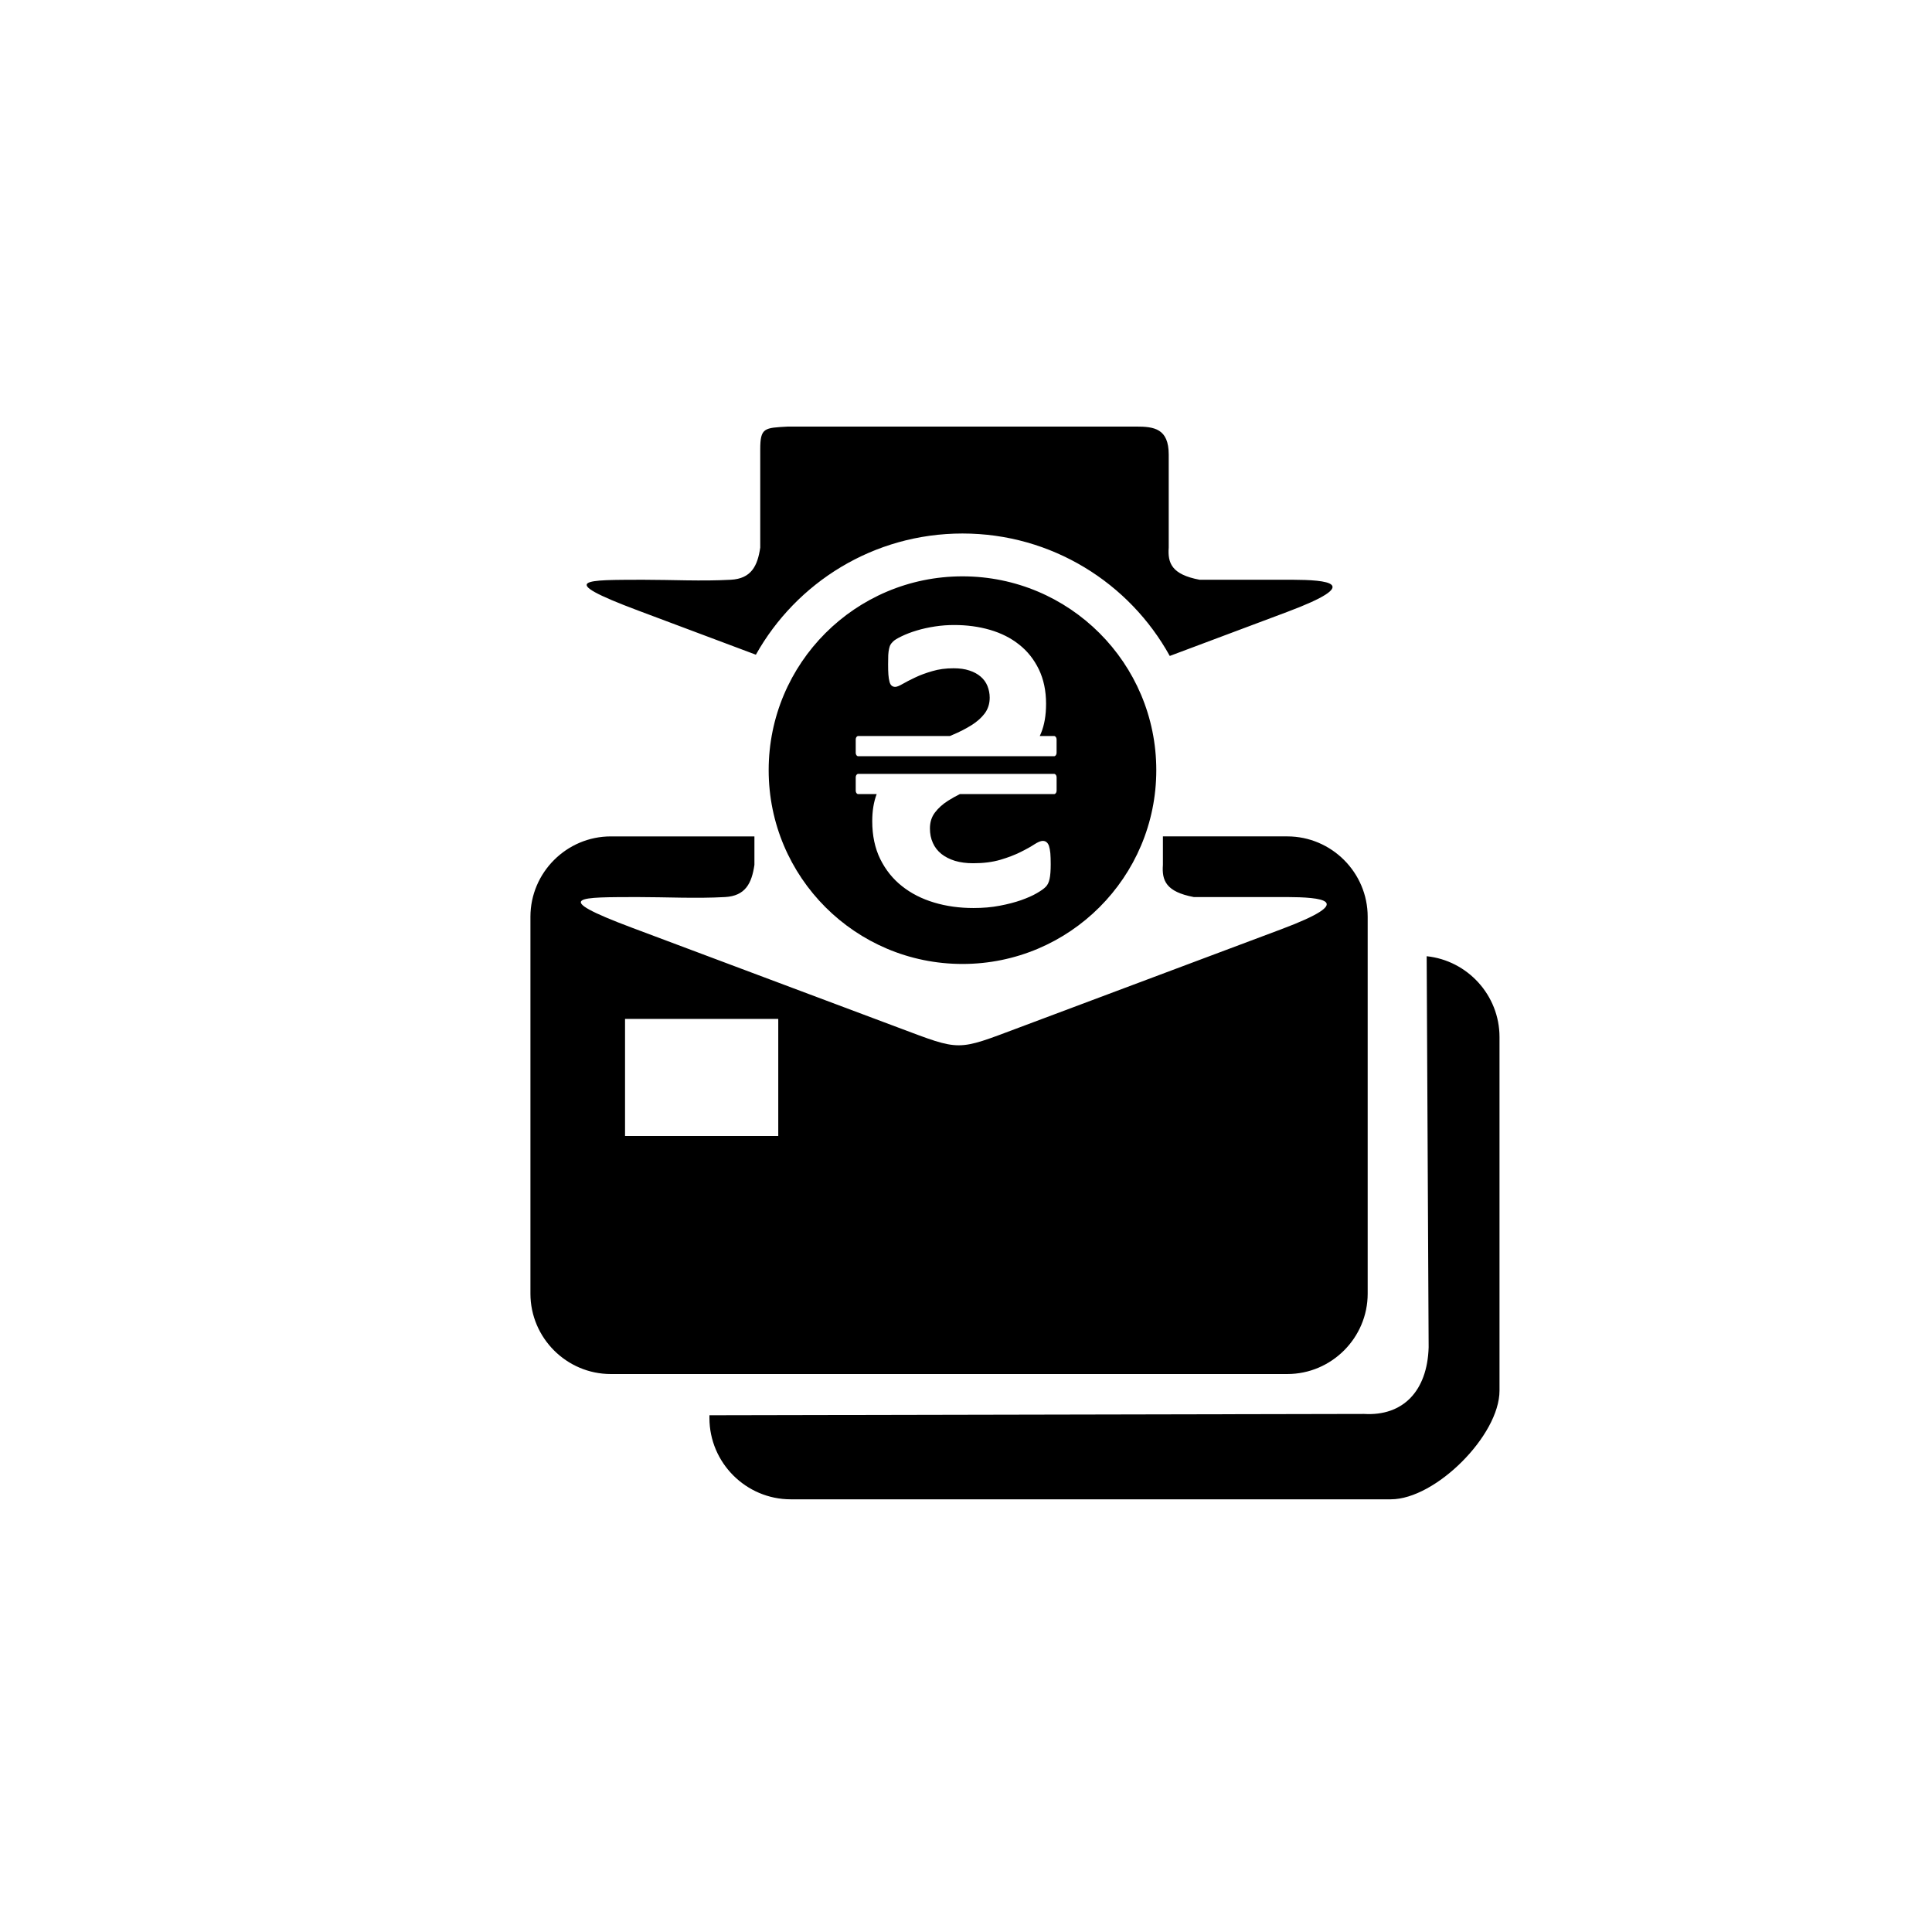 <?xml version="1.0" encoding="utf-8"?>
<!DOCTYPE svg PUBLIC "-//W3C//DTD SVG 1.1//EN" "http://www.w3.org/Graphics/SVG/1.1/DTD/svg11.dtd">
<svg version="1.1" id="Layer_1" xmlns="http://www.w3.org/2000/svg" xmlns:xlink="http://www.w3.org/1999/xlink" x="0px" y="0px"
	 width="216px" height="216px" viewBox="0 0 216 216" enable-background="new 0 0 216 216" xml:space="preserve">
<path fill-rule="evenodd" clip-rule="evenodd" d="M68.288,93.511h10.404h5.653v3.183c-0.301,2.063-1.007,3.473-3.289,3.598
	c-3.276,0.18-6.577,0-9.866,0c-6.219,0.027-10.008-0.124-0.497,3.443l29.738,11.151c7.046,2.643,6.464,2.637,13.512-0.006
	c9.768-3.662,19.537-7.327,29.307-10.99c8.697-3.261,4.383-3.58,0.617-3.599c-3.469,0-6.936,0-10.404,0
	c-3.113-0.588-3.578-1.857-3.449-3.598v-3.183h8.031h5.877c4.943,0,8.986,4.044,8.986,8.985v42.138c0,4.943-4.045,8.986-8.986,8.986
	H68.288c-4.941,0-8.985-4.043-8.985-8.986v-42.138C59.303,97.555,63.346,93.511,68.288,93.511L68.288,93.511z M69.88,113.918h17.13
	v13.092H69.88V113.918L69.88,113.918z M159.504,106.907c4.559,0.474,8.143,4.357,8.143,9.035v39.535
	c0,4.996-7.152,12.148-12.148,12.148H88.4c-4.996,0-9.084-4.088-9.084-9.084v-0.313l73.189-0.148c4.342,0.26,7.07-2.545,7.219-7.447
	L159.504,106.907L159.504,106.907z M84.996,50.246v10.973c-0.301,2.063-1.007,3.473-3.288,3.598c-3.277,0.18-6.577,0-9.866,0
	c-6.22,0.027-10.009-0.124-0.498,3.443l13.165,4.937c4.528-8.084,13.176-13.551,23.098-13.551c9.978,0,18.669,5.53,23.175,13.69
	l13.121-4.92c8.695-3.261,4.381-3.58,0.615-3.599c-3.467,0-6.936,0-10.402,0c-3.115-0.588-3.578-1.857-3.451-3.598
	c0-3.463,0-6.926,0-10.389c0-2.922-1.633-3.139-3.656-3.139H88.104C85.456,47.84,84.996,47.802,84.996,50.246L84.996,50.246z
	 M107.606,107.772c-11.965,0-21.668-9.704-21.668-21.668c0-11.965,9.703-21.668,21.668-21.668c11.966,0,21.669,9.703,21.669,21.668
	C129.275,98.068,119.572,107.772,107.606,107.772L107.606,107.772z M97.518,91.812c0,1.604,0.298,3.015,0.895,4.232
	c0.597,1.209,1.411,2.225,2.435,3.031c1.024,0.814,2.217,1.419,3.587,1.83c1.37,0.411,2.837,0.613,4.394,0.613
	c1.055,0,2.04-0.081,2.942-0.258c0.902-0.169,1.701-0.379,2.395-0.621c0.693-0.25,1.273-0.5,1.74-0.774
	c0.461-0.266,0.799-0.5,1-0.709c0.209-0.202,0.355-0.5,0.436-0.879c0.088-0.387,0.129-0.943,0.129-1.668
	c0-0.492-0.016-0.895-0.041-1.225c-0.031-0.331-0.088-0.605-0.152-0.806c-0.072-0.202-0.17-0.347-0.291-0.436
	c-0.113-0.088-0.25-0.129-0.41-0.129c-0.219,0-0.533,0.129-0.936,0.387c-0.395,0.258-0.91,0.548-1.547,0.862
	c-0.629,0.314-1.379,0.604-2.25,0.862c-0.879,0.258-1.887,0.387-3.039,0.387c-0.758,0-1.435-0.089-2.032-0.266
	c-0.597-0.186-1.104-0.443-1.523-0.774c-0.411-0.331-0.733-0.733-0.951-1.225c-0.226-0.492-0.331-1.032-0.331-1.628
	c0-0.693,0.186-1.29,0.564-1.782c0.379-0.5,0.871-0.943,1.475-1.322c0.398-0.255,0.835-0.5,1.306-0.733h10.536
	c0.154,0,0.281-0.17,0.281-0.377v-1.506c0-0.208-0.127-0.377-0.281-0.377H95.951c-0.154,0-0.28,0.17-0.28,0.377v1.506
	c0,0.208,0.126,0.377,0.28,0.377h2.063C97.681,89.653,97.518,90.661,97.518,91.812L97.518,91.812z M95.951,82.288h10.249
	l0.291-0.125c0.79-0.331,1.491-0.693,2.112-1.08c0.621-0.387,1.121-0.831,1.49-1.322c0.371-0.5,0.557-1.088,0.557-1.766
	c0-0.451-0.088-0.886-0.25-1.297c-0.168-0.412-0.418-0.758-0.758-1.048c-0.338-0.291-0.757-0.524-1.265-0.686
	c-0.5-0.169-1.088-0.25-1.765-0.25c-0.871,0-1.661,0.105-2.386,0.322c-0.726,0.21-1.362,0.443-1.91,0.709
	c-0.556,0.258-1.016,0.5-1.395,0.718s-0.653,0.331-0.831,0.331c-0.169,0-0.306-0.049-0.411-0.145
	c-0.105-0.089-0.185-0.242-0.234-0.443c-0.056-0.209-0.097-0.468-0.121-0.782c-0.024-0.314-0.032-0.701-0.032-1.153
	c0-0.411,0.008-0.757,0.016-1.032c0.016-0.274,0.048-0.5,0.088-0.685c0.041-0.177,0.081-0.323,0.137-0.436s0.161-0.242,0.322-0.403
	c0.153-0.153,0.476-0.354,0.968-0.588c0.492-0.234,1.048-0.452,1.676-0.637c0.629-0.193,1.306-0.338,2.032-0.451
	s1.451-0.161,2.168-0.161c1.402,0,2.732,0.177,3.982,0.54c1.248,0.363,2.338,0.911,3.256,1.645c0.928,0.725,1.66,1.652,2.201,2.757
	c0.539,1.112,0.814,2.402,0.814,3.861c0,1.282-0.186,2.37-0.564,3.289c-0.045,0.107-0.092,0.214-0.141,0.318h1.6
	c0.154,0,0.281,0.17,0.281,0.377v1.506c0,0.208-0.127,0.377-0.281,0.377H95.951c-0.154,0-0.28-0.17-0.28-0.377v-1.506
	C95.67,82.458,95.796,82.288,95.951,82.288L95.951,82.288z"/>
</svg>
